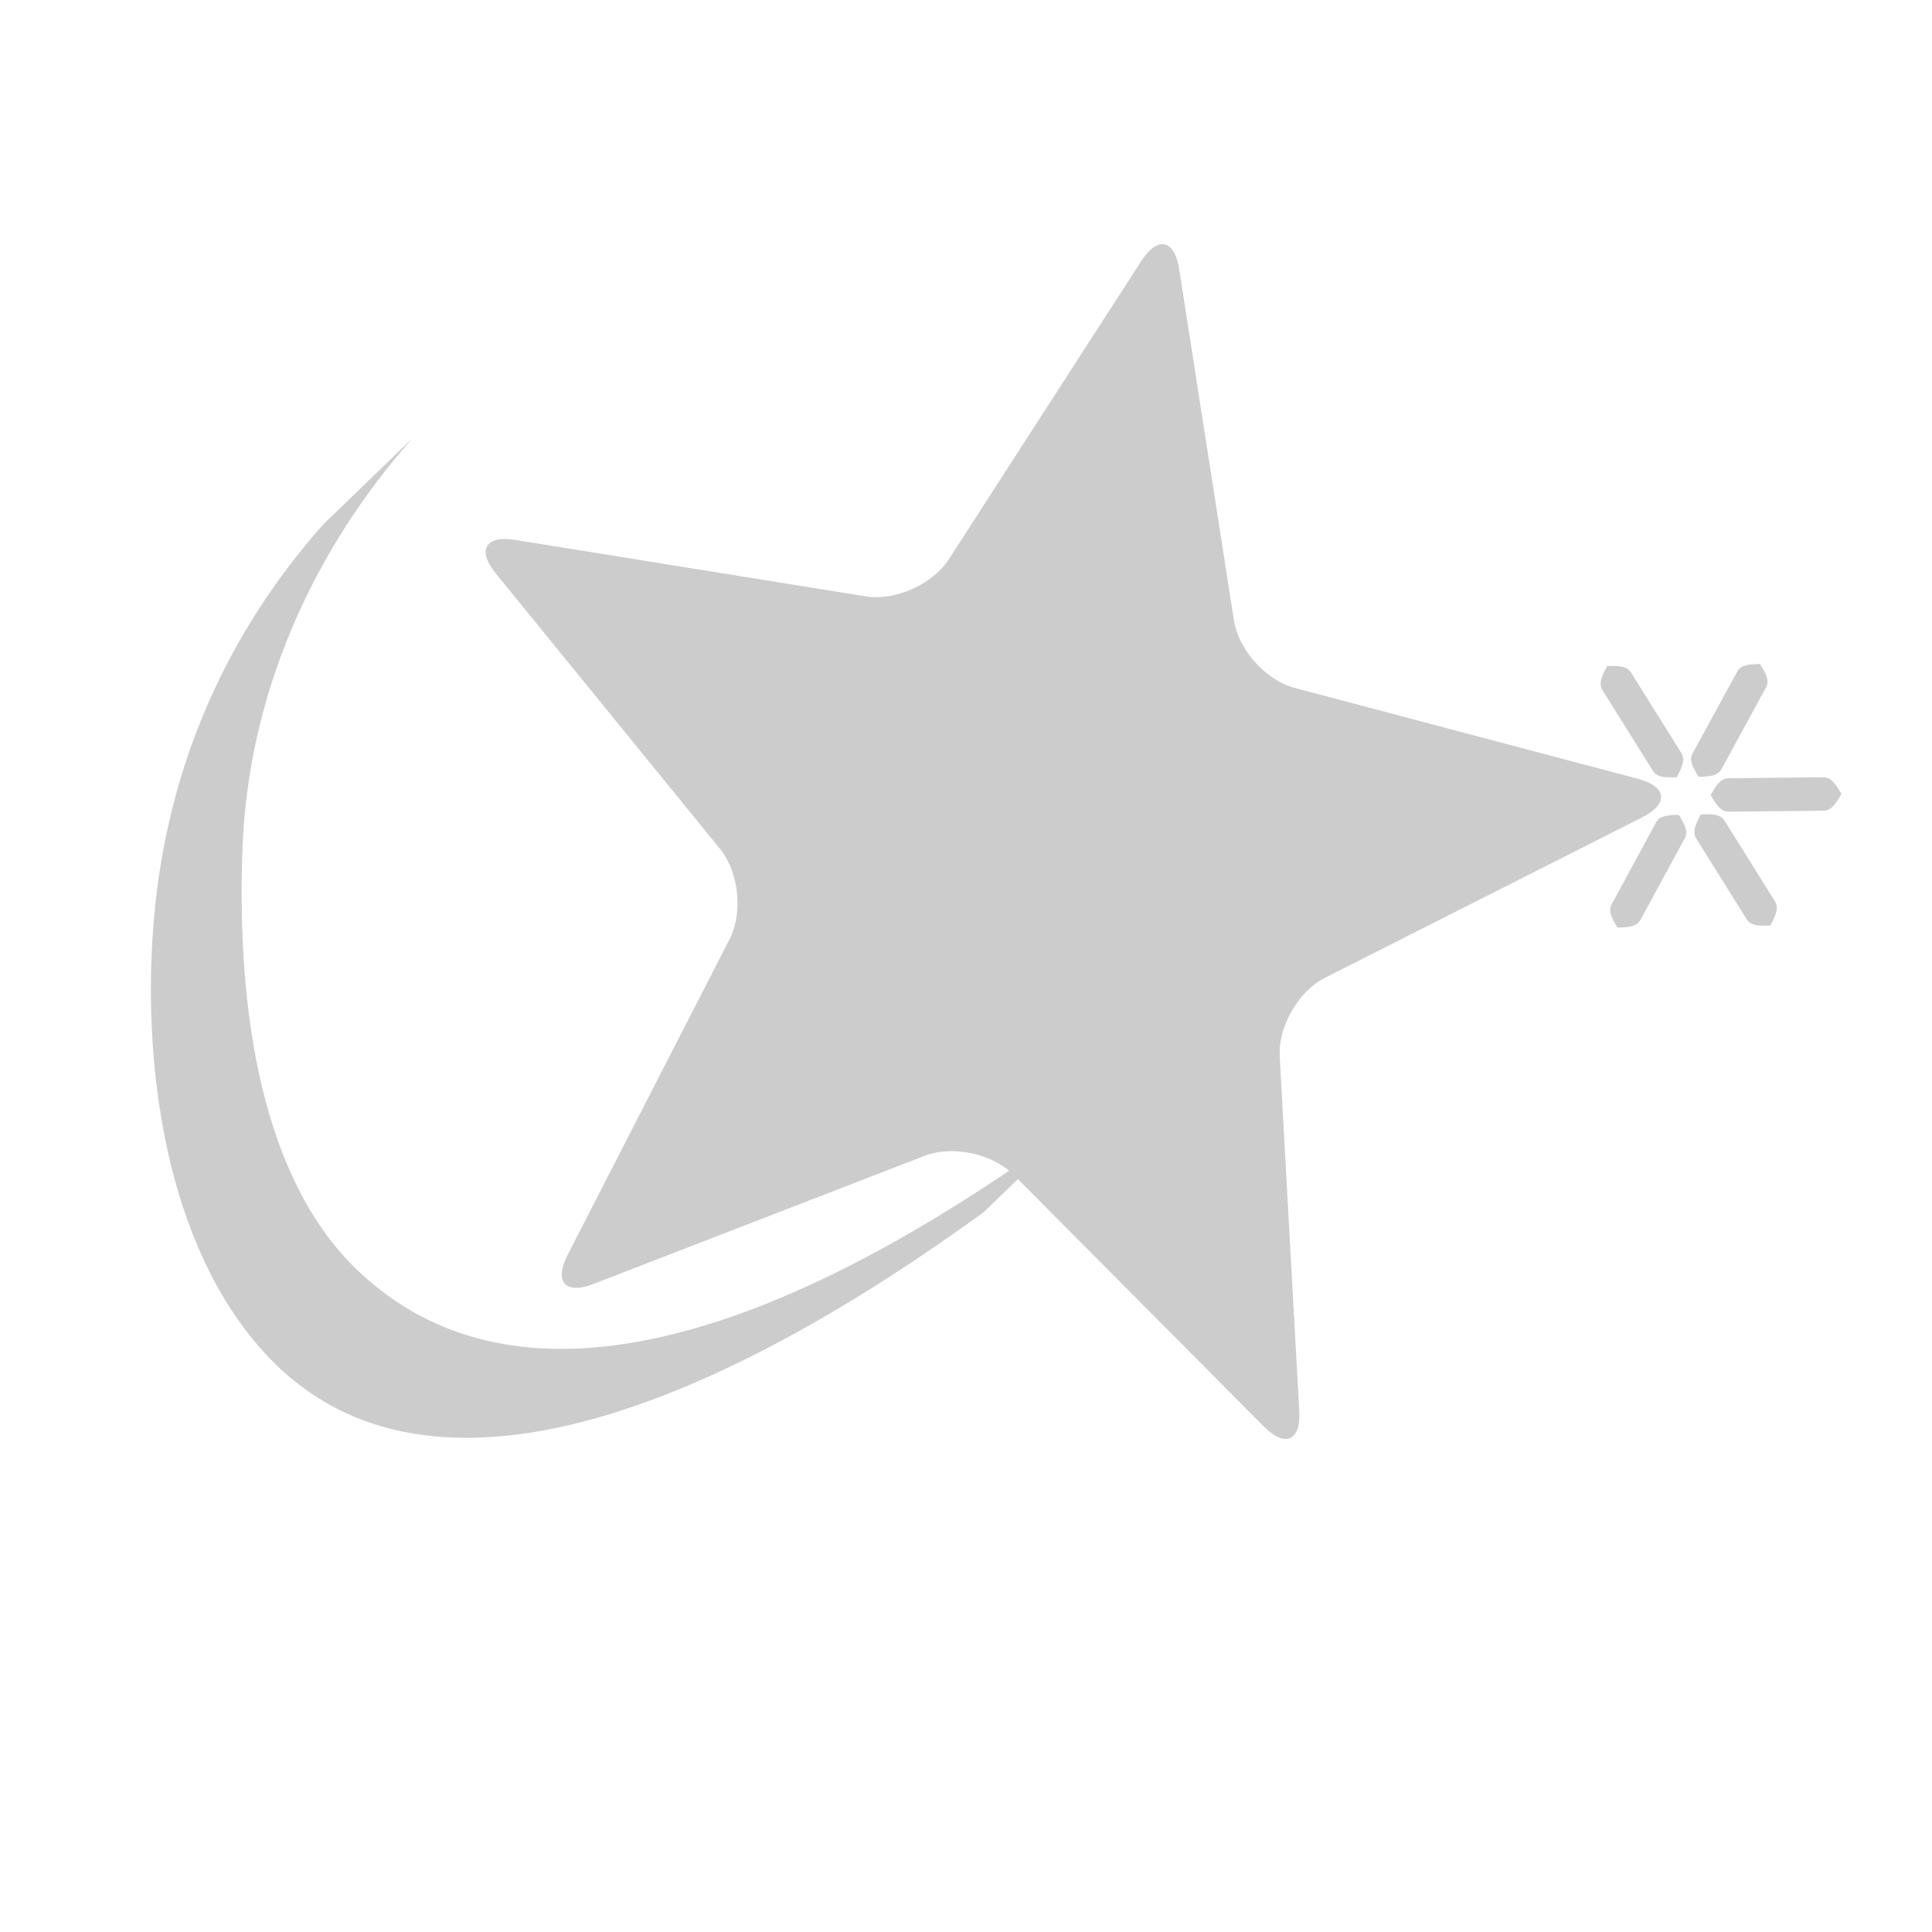 <svg xmlns="http://www.w3.org/2000/svg" viewBox="0 0 16 16" enable-background="new 0 0 16 16"><path d="M2.676 4.344c-.815.919-1.288 2.018-1.399 3.242-.108 1.196.084 2.744.945 3.651 1.586 1.672 4.533-.188 5.924-1.198l.741-.715c-1.467 1.066-4.244 2.798-5.924 1.198-.87-.829-.997-2.372-.955-3.494.047-1.27.572-2.456 1.409-3.4l-.741.716m10.634 1.172c-.048.09-.071.145-.04.198l.21.336.21.336c.034.051.093.054.196.051.048-.09.07-.145.04-.198l-.21-.336-.21-.336c-.034-.05-.093-.054-.196-.051m.086 2.166c.1-.002.157-.01.188-.061l.185-.341.185-.341c.027-.053.001-.105-.051-.191-.1.002-.157.01-.187.061l-.185.341-.185.341c-.027.054-.002.106.05.191m1.265-.017c.048-.09.071-.145.04-.198l-.21-.336-.21-.336c-.034-.051-.093-.054-.195-.051-.048.09-.07.145-.04.198l.21.336.21.336c.034.051.093.055.195.051m.589-1.091c-.052-.088-.087-.135-.147-.137l-.395.004-.396.004c-.061.003-.095.051-.145.14.052.088.087.135.147.137l.395-.004.396-.004c.061-.003.095-.051.145-.14m-.674-1.075c-.1.002-.158.009-.188.061l-.186.341-.186.341c-.027.054-.002.106.051.191.1-.002.157-.01.188-.061l.186-.341.186-.341c.026-.054.001-.106-.051-.191m-4.811-3.272c-.037-.244-.179-.274-.313-.066l-1.595 2.472c-.134.207-.443.345-.687.306l-2.905-.468c-.245-.04-.316.085-.16.277l1.858 2.282c.156.192.192.528.079.748l-1.343 2.618c-.112.22-.016.327.214.238l2.744-1.062c.23-.089.561-.019.736.156l2.075 2.087c.174.176.306.118.292-.129l-.162-2.938c-.014-.246.155-.54.376-.651l2.626-1.328c.221-.112.205-.255-.034-.319l-2.844-.753c-.239-.063-.465-.315-.503-.559l-.454-2.911" fill="#ccc"/></svg>